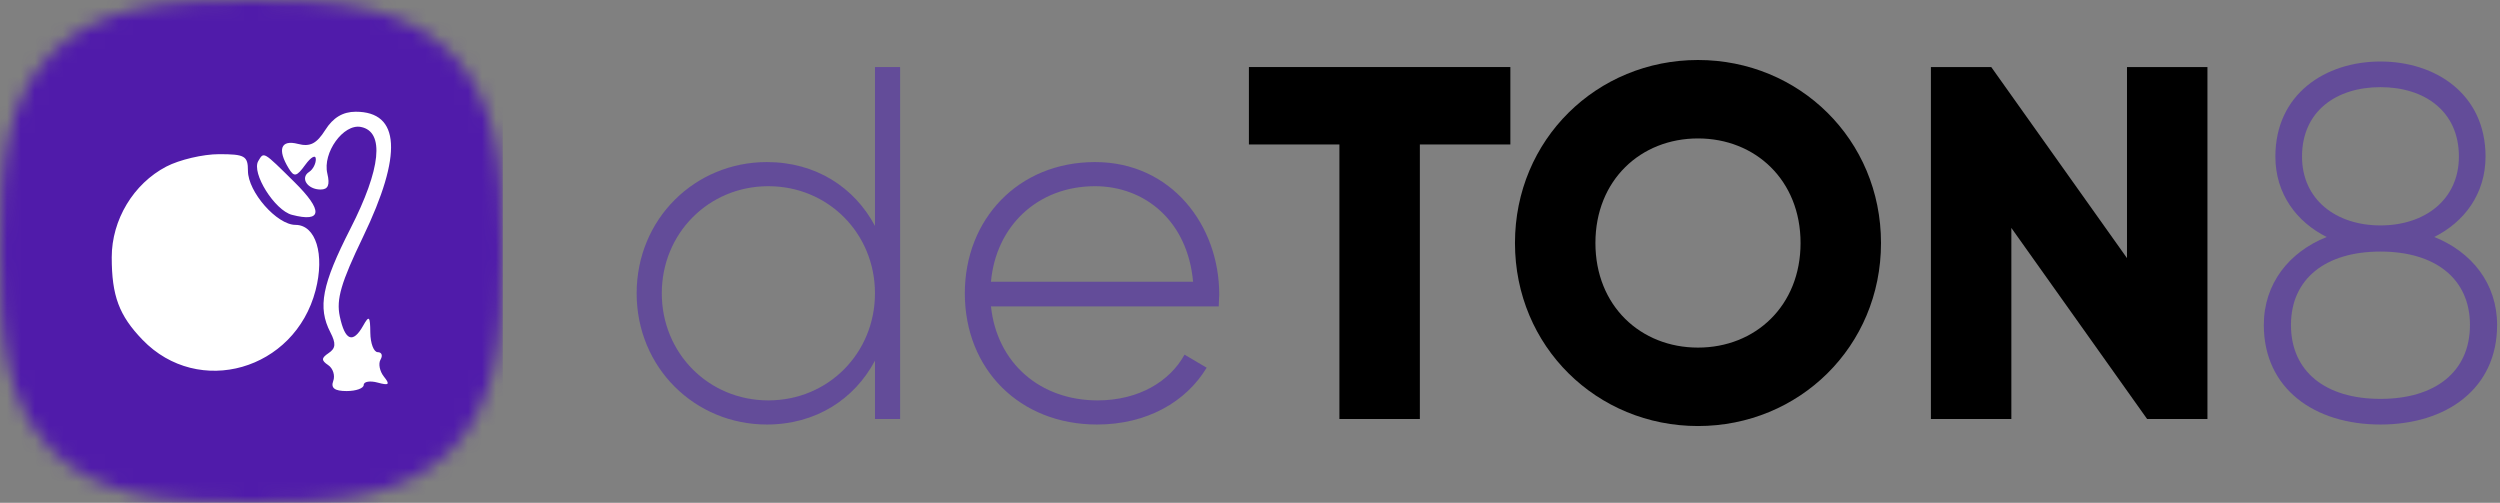 <svg width="179" height="36" viewBox="0 0 179 36" fill="none" xmlns="http://www.w3.org/2000/svg">
<rect x="0" y="0" width="179" height="36" fill="#808080" stroke="none"/>
<path d="M62.648 4.8H64.448V30H62.648V25.824C61.172 28.596 58.4 30.396 54.908 30.396C49.76 30.396 45.584 26.328 45.584 21C45.584 15.672 49.76 11.604 54.908 11.604C58.4 11.604 61.172 13.404 62.648 16.176V4.8ZM55.016 28.668C59.3 28.668 62.648 25.284 62.648 21C62.648 16.716 59.3 13.332 55.016 13.332C50.732 13.332 47.384 16.716 47.384 21C47.384 25.284 50.732 28.668 55.016 28.668Z" fill="#502BAA" fill-opacity="0.6"/>
<path d="M78.405 11.604C83.877 11.604 87.297 16.14 87.297 21.072C87.297 21.36 87.261 21.648 87.261 21.936H70.953C71.385 26.004 74.481 28.668 78.585 28.668C81.537 28.668 83.769 27.3 84.813 25.392L86.397 26.328C84.921 28.776 82.113 30.396 78.549 30.396C73.005 30.396 69.081 26.436 69.081 21C69.081 15.708 72.897 11.604 78.405 11.604ZM78.405 13.332C74.301 13.332 71.313 16.176 70.953 20.172H85.425C85.029 15.78 81.933 13.332 78.405 13.332Z" fill="#502BAA" fill-opacity="0.6"/>
<path d="M108.142 4.8V10.344H101.662V30H95.902V10.344H89.422V4.8H108.142Z" fill="black"/>
<path d="M121.576 30.504C114.34 30.504 108.472 24.816 108.472 17.4C108.472 9.984 114.34 4.296 121.576 4.296C128.812 4.296 134.68 9.984 134.68 17.4C134.68 24.816 128.812 30.504 121.576 30.504ZM121.576 24.888C125.68 24.888 128.92 21.9 128.92 17.4C128.92 12.9 125.68 9.912 121.576 9.912C117.472 9.912 114.232 12.9 114.232 17.4C114.232 21.9 117.472 24.888 121.576 24.888Z" fill="black"/>
<path d="M152.293 4.8H158.053V30H153.733L144.013 16.32V30H138.253V4.8H142.573L152.293 18.48V4.8Z" fill="black"/>
<path d="M174.293 16.968C176.993 18.048 178.793 20.316 178.793 23.268C178.793 27.84 175.157 30.396 170.441 30.396C165.725 30.396 162.089 27.84 162.089 23.268C162.089 20.316 163.889 18.048 166.589 16.968C164.429 15.888 162.917 13.872 162.917 11.208C162.917 6.744 166.481 4.404 170.441 4.404C174.401 4.404 177.965 6.744 177.965 11.208C177.965 13.872 176.453 15.888 174.293 16.968ZM164.825 11.208C164.825 14.304 167.273 16.14 170.441 16.14C173.609 16.14 176.057 14.304 176.057 11.208C176.057 7.968 173.609 6.24 170.441 6.24C167.273 6.24 164.825 7.968 164.825 11.208ZM170.441 28.56C174.365 28.56 176.849 26.616 176.849 23.268C176.849 19.956 174.365 18.012 170.441 18.012C166.517 18.012 164.033 19.956 164.033 23.268C164.033 26.616 166.517 28.56 170.441 28.56Z" fill="#502BAA" fill-opacity="0.6"/>
<mask id="mask0_9039_3593" style="mask-type:alpha" maskUnits="userSpaceOnUse" x="0" y="0" width="36" height="36">
<path d="M32.248 3.761C28.851 0.378 23.968 0 18 0C12.025 0 7.134 0.382 3.739 3.775C0.344 7.166 0 12.049 0 18.017C0 23.987 0.344 28.872 3.74 32.264C7.135 35.657 12.025 36 18 36C23.975 36 28.864 35.657 32.259 32.264C35.655 28.871 36 23.987 36 18.017C36 12.041 35.651 7.153 32.248 3.761Z" fill="#3D96FE"/>
</mask>
<g mask="url(#mask0_9039_3593)">
<rect width="36" height="36" fill="#501BAA"/>
<path fill-rule="evenodd" clip-rule="evenodd" d="M23.294 9.3C22.669 10.291 22.201 10.53 21.332 10.303C20.109 9.985 19.84 10.691 20.667 12.048C21.062 12.698 21.232 12.662 21.863 11.795C22.267 11.239 22.605 11.056 22.613 11.388C22.622 11.72 22.406 12.134 22.134 12.309C21.468 12.736 22.012 13.57 22.954 13.57C23.494 13.57 23.632 13.243 23.438 12.43C23.081 10.94 24.588 8.844 25.84 9.09C27.55 9.427 27.279 12.082 25.095 16.36C23.049 20.37 22.732 22.005 23.654 23.794C24.067 24.595 24.039 24.94 23.532 25.279C23 25.636 22.994 25.802 23.499 26.142C23.843 26.373 24.006 26.886 23.859 27.281C23.673 27.784 23.961 28 24.818 28C25.491 28 26.042 27.802 26.042 27.561C26.042 27.32 26.494 27.245 27.045 27.395C27.854 27.615 27.941 27.532 27.491 26.97C27.184 26.586 27.075 26.034 27.248 25.744C27.421 25.453 27.33 25.215 27.046 25.215C26.763 25.215 26.523 24.589 26.515 23.823C26.503 22.632 26.428 22.559 26.003 23.317C25.269 24.625 24.698 24.398 24.329 22.652C24.069 21.424 24.417 20.236 25.997 16.955C28.835 11.06 28.655 8 25.468 8C24.553 8 23.849 8.421 23.294 9.3ZM11.911 11.925C9.555 13.154 8 15.737 8 18.422C8 21.183 8.524 22.587 10.204 24.33C14.211 28.485 21.11 26.513 22.595 20.787C23.264 18.21 22.616 16.101 21.155 16.101C19.827 16.101 17.753 13.741 17.753 12.23C17.753 11.165 17.532 11.038 15.68 11.039C14.54 11.039 12.844 11.438 11.911 11.925ZM18.493 11.53C17.988 12.378 19.666 15.06 20.903 15.382C23.083 15.95 23.149 15.081 21.081 13.037C18.823 10.808 18.897 10.851 18.493 11.53Z" fill="white"/>
</g>
</svg>

